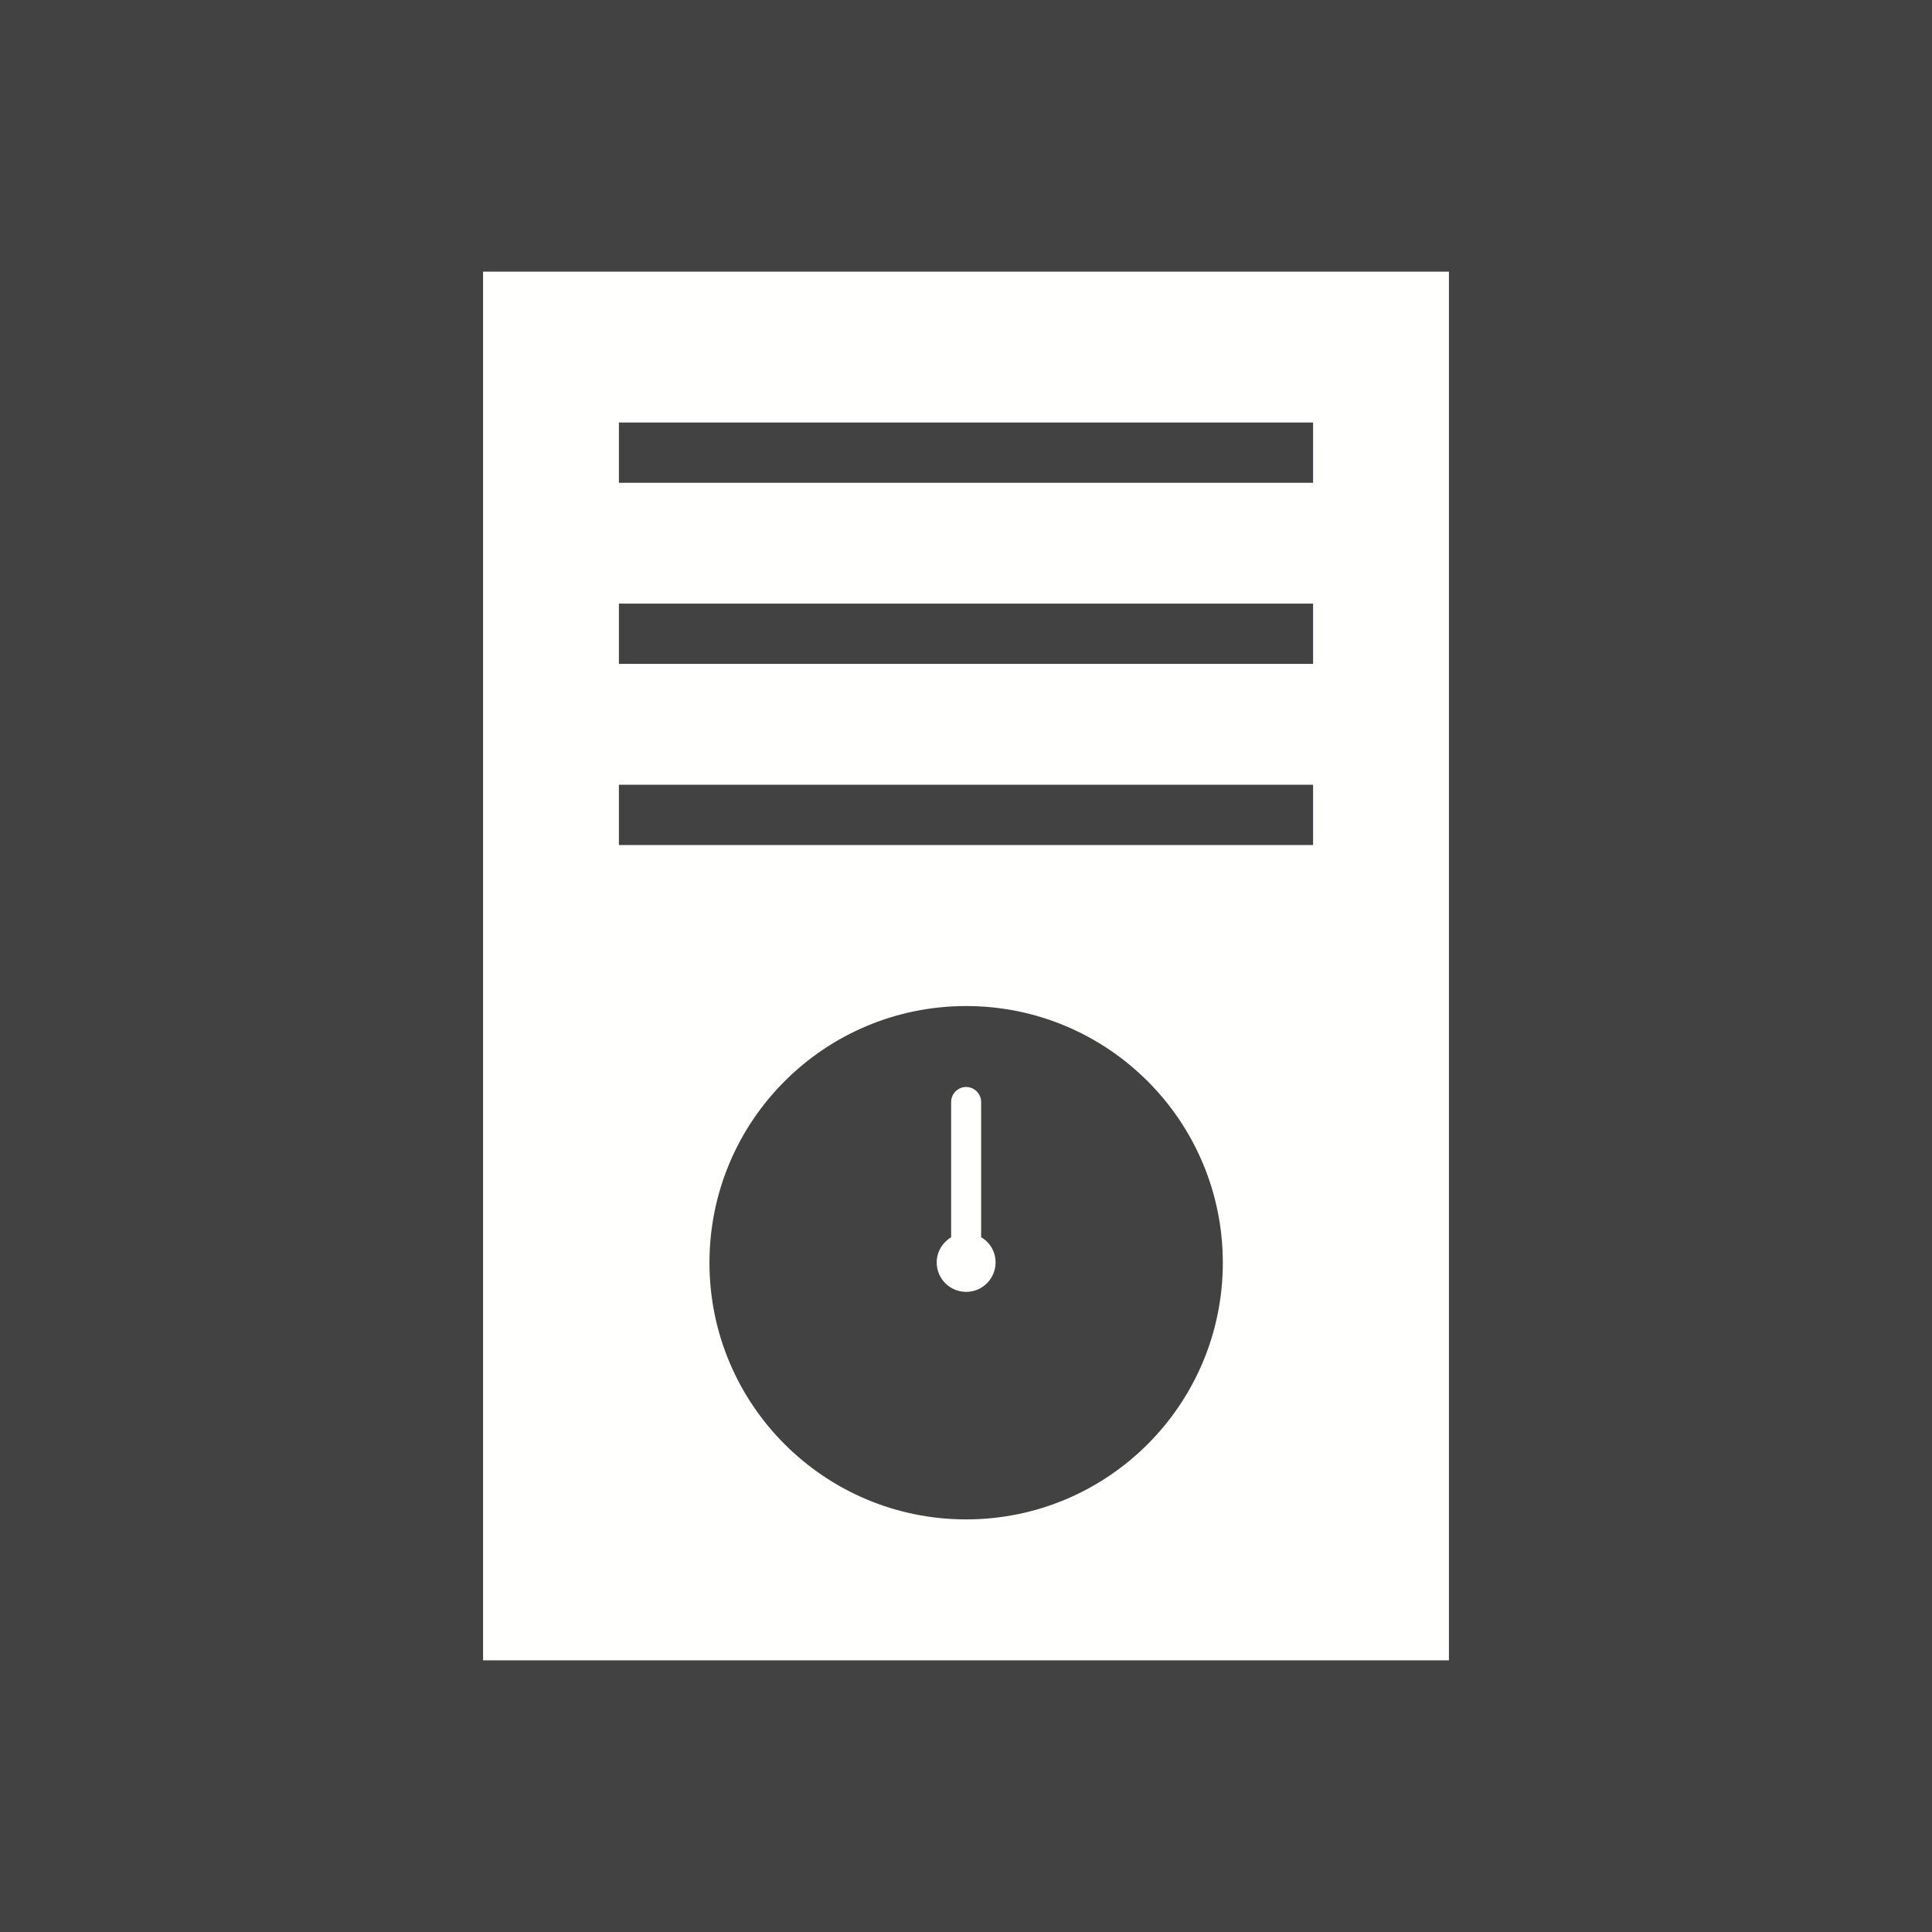 <?xml version="1.0" encoding="UTF-8"?>
<!DOCTYPE svg PUBLIC "-//W3C//DTD SVG 1.1//EN" "http://www.w3.org/Graphics/SVG/1.1/DTD/svg11.dtd">
<!-- Creator: CorelDRAW -->
<svg xmlns="http://www.w3.org/2000/svg" xml:space="preserve" width="6.827in" height="6.827in" style="shape-rendering:geometricPrecision; text-rendering:geometricPrecision; image-rendering:optimizeQuality; fill-rule:evenodd; clip-rule:evenodd"
viewBox="0 0 6.827 6.827"
 xmlns:xlink="http://www.w3.org/1999/xlink">
 <defs>
  <style type="text/css">
   <![CDATA[
    .fil1 {fill:none}
    .fil0 {fill:#424242}
    .fil2 {fill:#FFFFFE}
   ]]>
  </style>
 </defs>
 <rect class="fil0" width="6.827" height="6.827"/>
 <g id="Layer_x0020_1">
  <g id="_394079008">
   <rect id="_394079248" class="fil1" width="6.827" height="6.827"/>
   <rect id="_394078816" class="fil1" x="0.853" y="0.853" width="5.12" height="5.12"/>
  </g>
  <path class="fil2" d="M1.707 0.96l3.413 0 0 4.907 -3.413 0 0 -4.907zm1.707 2.595c0.501,0 0.907,0.406 0.907,0.907 0,0.501 -0.406,0.907 -0.907,0.907 -0.501,0 -0.907,-0.406 -0.907,-0.907 0,-0.501 0.406,-0.907 0.907,-0.907zm0.053 0.339c0,-0.029 -0.024,-0.053 -0.053,-0.053 -0.029,0 -0.053,0.024 -0.053,0.053l0 0.478c-0.03,0.018 -0.051,0.051 -0.051,0.089 0,0.058 0.047,0.104 0.104,0.104 0.058,0 0.104,-0.047 0.104,-0.104 0,-0.038 -0.02,-0.071 -0.051,-0.089l0 -0.478zm-1.28 -1.121l2.453 0 0 0.213 -2.453 0 0 -0.213zm0 -0.64l2.453 0 0 0.213 -2.453 0 0 -0.213zm0 -0.64l2.453 0 0 0.213 -2.453 0 0 -0.213z"/>
 </g>
</svg>
